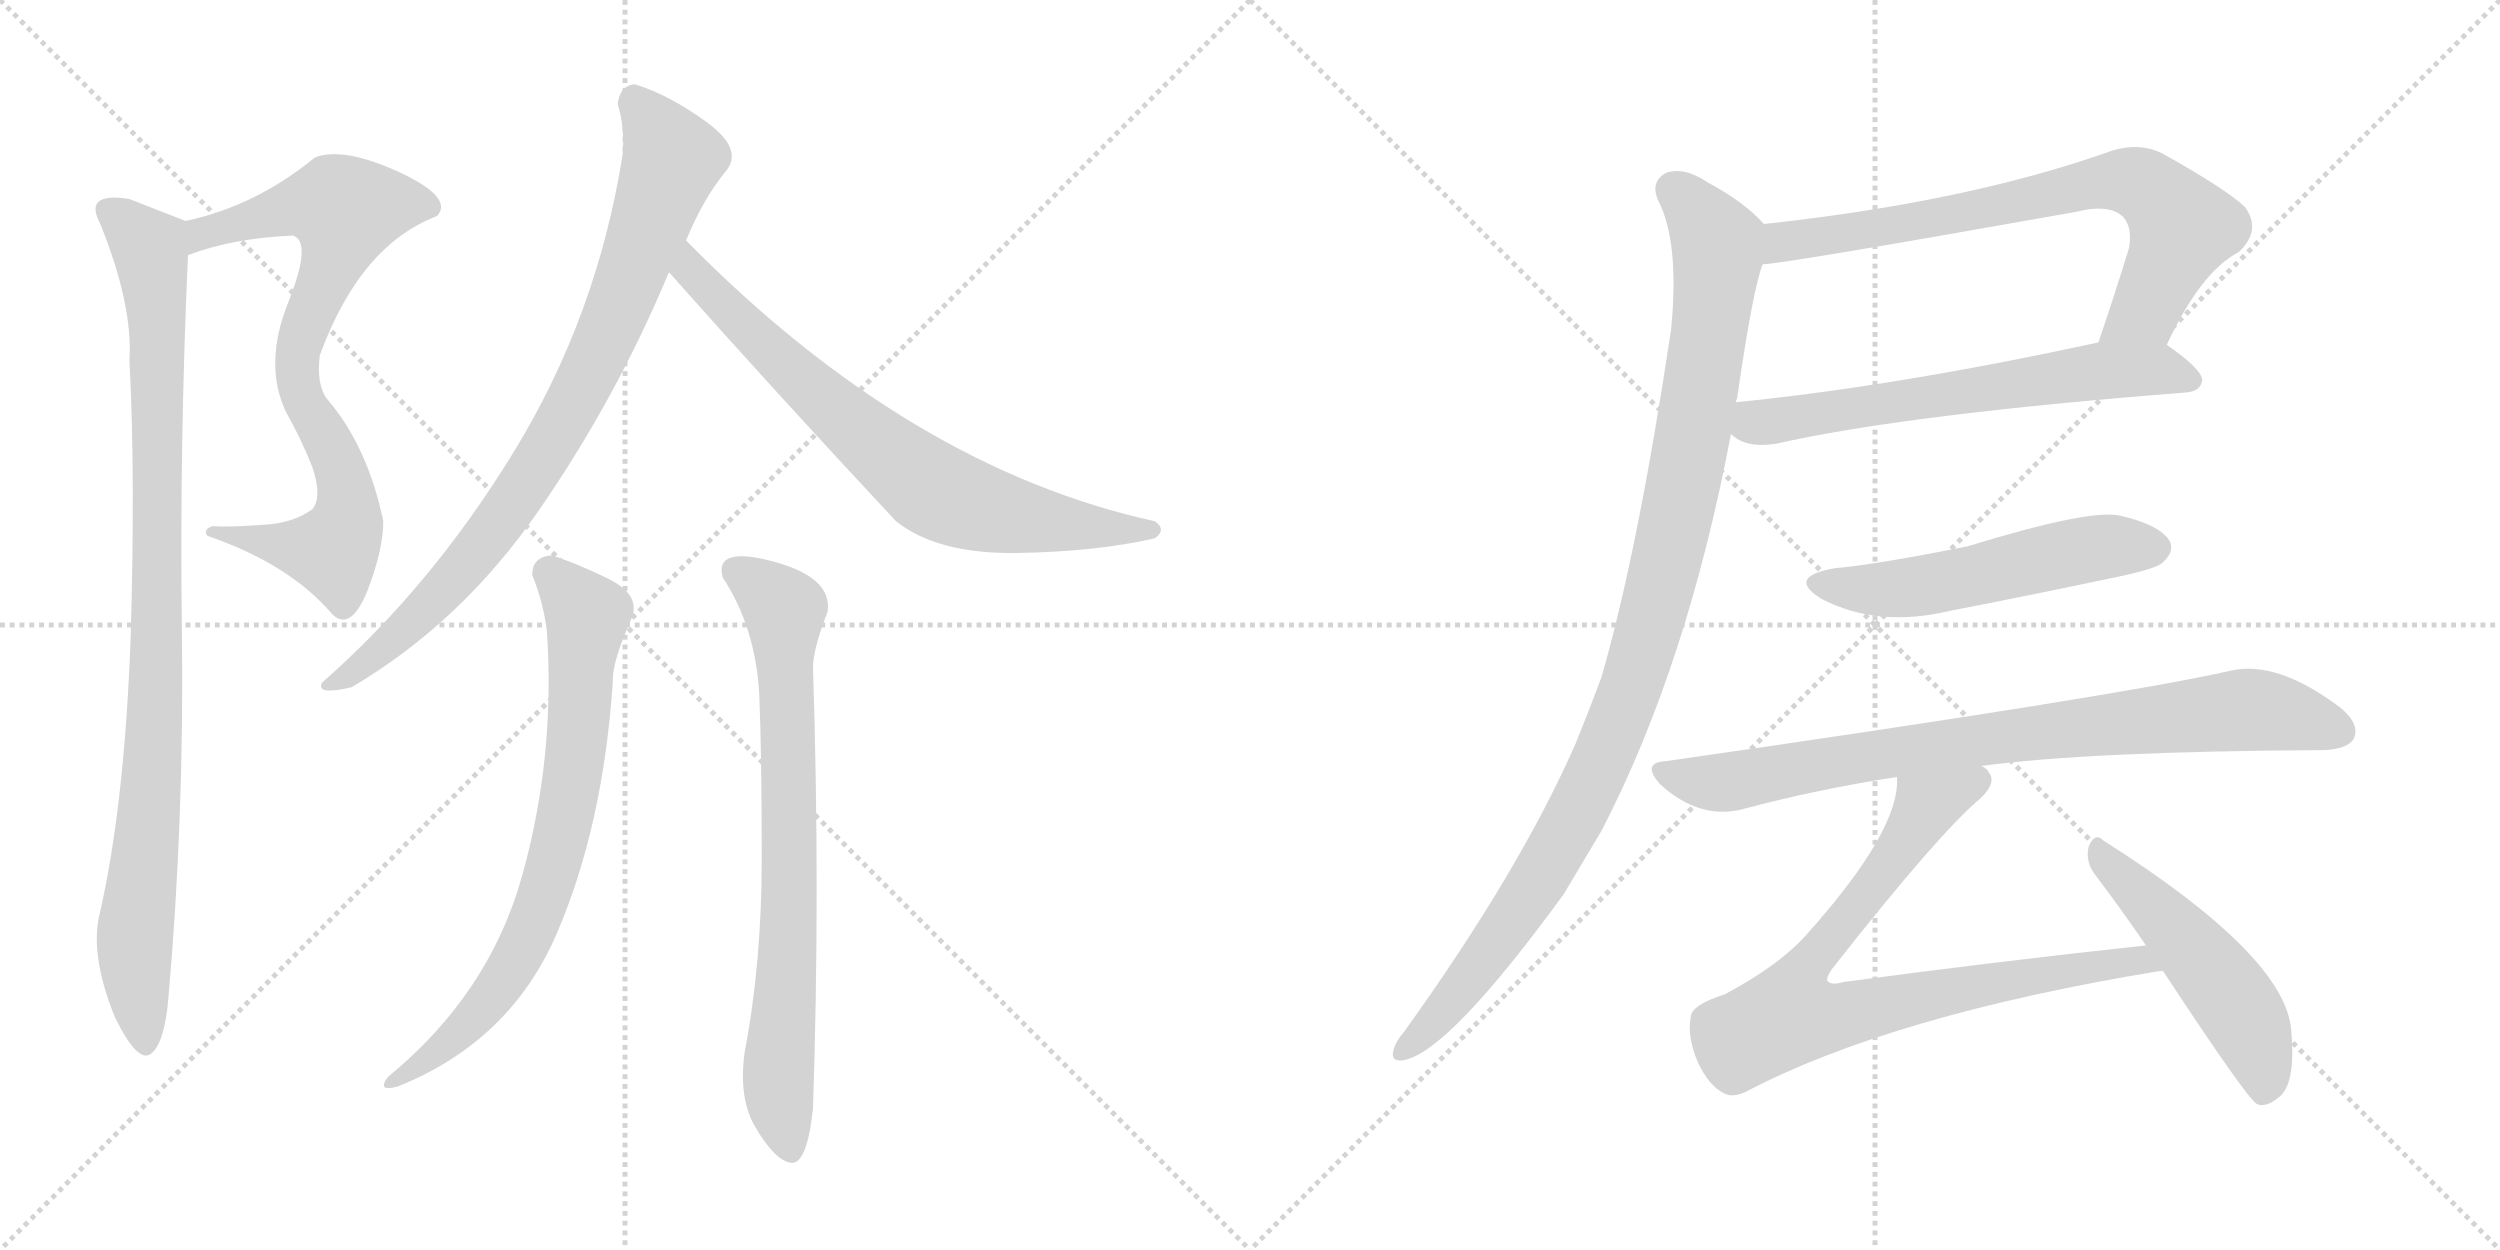 <svg version="1.1" viewBox="0 0 2048 1024" xmlns="http://www.w3.org/2000/svg">
  <g stroke="lightgray" stroke-dasharray="1,1" stroke-width="1" transform="scale(4, 4)">
    <line x1="0" y1="0" x2="256" y2="256"></line>
    <line x1="256" y1="0" x2="0" y2="256"></line>
    <line x1="128" y1="0" x2="128" y2="256"></line>
    <line x1="0" y1="128" x2="256" y2="128"></line>
    <line x1="256" y1="0" x2="512" y2="256"></line>
    <line x1="512" y1="0" x2="256" y2="256"></line>
    <line x1="384" y1="0" x2="384" y2="256"></line>
    <line x1="256" y1="128" x2="512" y2="128"></line>
  </g>
<g transform="scale(1, -1) translate(0, -850)">
   <style type="text/css">
    @keyframes keyframes0 {
      from {
       stroke: black;
       stroke-dashoffset: 778;
       stroke-width: 128;
       }
       72% {
       animation-timing-function: step-end;
       stroke: black;
       stroke-dashoffset: 0;
       stroke-width: 128;
       }
       to {
       stroke: black;
       stroke-width: 1024;
       }
       }
       #make-me-a-hanzi-animation-0 {
         animation: keyframes0 0.883s both;
         animation-delay: 0s;
         animation-timing-function: linear;
       }
    @keyframes keyframes1 {
      from {
       stroke: black;
       stroke-dashoffset: 950;
       stroke-width: 128;
       }
       76% {
       animation-timing-function: step-end;
       stroke: black;
       stroke-dashoffset: 0;
       stroke-width: 128;
       }
       to {
       stroke: black;
       stroke-width: 1024;
       }
       }
       #make-me-a-hanzi-animation-1 {
         animation: keyframes1 1.023s both;
         animation-delay: 0.883s;
         animation-timing-function: linear;
       }
    @keyframes keyframes2 {
      from {
       stroke: black;
       stroke-dashoffset: 831;
       stroke-width: 128;
       }
       73% {
       animation-timing-function: step-end;
       stroke: black;
       stroke-dashoffset: 0;
       stroke-width: 128;
       }
       to {
       stroke: black;
       stroke-width: 1024;
       }
       }
       #make-me-a-hanzi-animation-2 {
         animation: keyframes2 0.926s both;
         animation-delay: 1.906s;
         animation-timing-function: linear;
       }
    @keyframes keyframes3 {
      from {
       stroke: black;
       stroke-dashoffset: 716;
       stroke-width: 128;
       }
       70% {
       animation-timing-function: step-end;
       stroke: black;
       stroke-dashoffset: 0;
       stroke-width: 128;
       }
       to {
       stroke: black;
       stroke-width: 1024;
       }
       }
       #make-me-a-hanzi-animation-3 {
         animation: keyframes3 0.833s both;
         animation-delay: 2.833s;
         animation-timing-function: linear;
       }
    @keyframes keyframes4 {
      from {
       stroke: black;
       stroke-dashoffset: 728;
       stroke-width: 128;
       }
       70% {
       animation-timing-function: step-end;
       stroke: black;
       stroke-dashoffset: 0;
       stroke-width: 128;
       }
       to {
       stroke: black;
       stroke-width: 1024;
       }
       }
       #make-me-a-hanzi-animation-4 {
         animation: keyframes4 0.842s both;
         animation-delay: 3.665s;
         animation-timing-function: linear;
       }
    @keyframes keyframes5 {
      from {
       stroke: black;
       stroke-dashoffset: 749;
       stroke-width: 128;
       }
       71% {
       animation-timing-function: step-end;
       stroke: black;
       stroke-dashoffset: 0;
       stroke-width: 128;
       }
       to {
       stroke: black;
       stroke-width: 1024;
       }
       }
       #make-me-a-hanzi-animation-5 {
         animation: keyframes5 0.86s both;
         animation-delay: 4.508s;
         animation-timing-function: linear;
       }
    @keyframes keyframes6 {
      from {
       stroke: black;
       stroke-dashoffset: 738;
       stroke-width: 128;
       }
       71% {
       animation-timing-function: step-end;
       stroke: black;
       stroke-dashoffset: 0;
       stroke-width: 128;
       }
       to {
       stroke: black;
       stroke-width: 1024;
       }
       }
       #make-me-a-hanzi-animation-6 {
         animation: keyframes6 0.851s both;
         animation-delay: 5.367s;
         animation-timing-function: linear;
       }
    @keyframes keyframes7 {
      from {
       stroke: black;
       stroke-dashoffset: 630;
       stroke-width: 128;
       }
       67% {
       animation-timing-function: step-end;
       stroke: black;
       stroke-dashoffset: 0;
       stroke-width: 128;
       }
       to {
       stroke: black;
       stroke-width: 1024;
       }
       }
       #make-me-a-hanzi-animation-7 {
         animation: keyframes7 0.763s both;
         animation-delay: 6.218s;
         animation-timing-function: linear;
       }
    @keyframes keyframes8 {
      from {
       stroke: black;
       stroke-dashoffset: 1036;
       stroke-width: 128;
       }
       77% {
       animation-timing-function: step-end;
       stroke: black;
       stroke-dashoffset: 0;
       stroke-width: 128;
       }
       to {
       stroke: black;
       stroke-width: 1024;
       }
       }
       #make-me-a-hanzi-animation-8 {
         animation: keyframes8 1.093s both;
         animation-delay: 6.98s;
         animation-timing-function: linear;
       }
    @keyframes keyframes9 {
      from {
       stroke: black;
       stroke-dashoffset: 532;
       stroke-width: 128;
       }
       63% {
       animation-timing-function: step-end;
       stroke: black;
       stroke-dashoffset: 0;
       stroke-width: 128;
       }
       to {
       stroke: black;
       stroke-width: 1024;
       }
       }
       #make-me-a-hanzi-animation-9 {
         animation: keyframes9 0.683s both;
         animation-delay: 8.074s;
         animation-timing-function: linear;
       }
    @keyframes keyframes10 {
      from {
       stroke: black;
       stroke-dashoffset: 819;
       stroke-width: 128;
       }
       73% {
       animation-timing-function: step-end;
       stroke: black;
       stroke-dashoffset: 0;
       stroke-width: 128;
       }
       to {
       stroke: black;
       stroke-width: 1024;
       }
       }
       #make-me-a-hanzi-animation-10 {
         animation: keyframes10 0.917s both;
         animation-delay: 8.757s;
         animation-timing-function: linear;
       }
    @keyframes keyframes11 {
      from {
       stroke: black;
       stroke-dashoffset: 808;
       stroke-width: 128;
       }
       72% {
       animation-timing-function: step-end;
       stroke: black;
       stroke-dashoffset: 0;
       stroke-width: 128;
       }
       to {
       stroke: black;
       stroke-width: 1024;
       }
       }
       #make-me-a-hanzi-animation-11 {
         animation: keyframes11 0.908s both;
         animation-delay: 9.673s;
         animation-timing-function: linear;
       }
    @keyframes keyframes12 {
      from {
       stroke: black;
       stroke-dashoffset: 501;
       stroke-width: 128;
       }
       62% {
       animation-timing-function: step-end;
       stroke: black;
       stroke-dashoffset: 0;
       stroke-width: 128;
       }
       to {
       stroke: black;
       stroke-width: 1024;
       }
       }
       #make-me-a-hanzi-animation-12 {
         animation: keyframes12 0.658s both;
         animation-delay: 10.581s;
         animation-timing-function: linear;
       }
</style>
<path d="M 262.0 559.0 Q 295.0 649.0 358.0 673.0 Q 372.0 688.0 327.0 709.0 Q 281.0 730.0 258.0 721.0 Q 209.0 681.0 152.0 669.0 C 123.0 662.0 126.0 632.0 154.0 641.0 Q 191.0 655.0 240.0 657.0 Q 256.0 652.0 236.0 602.0 Q 216.0 552.0 234.0 513.0 Q 247.0 490.0 256.0 467.0 Q 264.0 443.0 256.0 433.0 Q 240.0 421.0 214.0 420.0 Q 187.0 418.0 174.0 419.0 Q 166.0 416.0 170.0 411.0 Q 237.0 388.0 272.0 347.0 Q 287.0 332.0 301.0 366.0 Q 314.0 400.0 314.0 423.0 Q 301.0 485.0 268.0 523.0 Q 259.0 535.0 262.0 559.0 Z" fill="lightgray"></path> 
<path d="M 152.0 669.0 Q 144.0 672.0 106.0 687.0 Q 68.0 693.0 82.0 667.0 Q 109.0 600.0 106.0 555.0 Q 111.0 463.0 107.0 327.0 Q 102.0 191.0 82.0 103.0 Q 73.0 69.0 94.0 17.0 Q 113.0 -22.0 124.0 -13.0 Q 135.0 -4.0 138.0 33.0 Q 151.0 181.0 149.0 333.0 Q 147.0 485.0 154.0 641.0 C 155.0 668.0 155.0 668.0 152.0 669.0 Z" fill="lightgray"></path> 
<path d="M 562.0 653.0 Q 576.0 687.0 594.0 709.0 Q 610.0 727.0 579.5 749.5 Q 549.0 772.0 520.0 781.0 Q 508.0 780.0 506.0 765.0 Q 512.0 745.0 510.0 723.0 Q 489.0 591.0 421.0 480.0 Q 353.0 369.0 264.0 291.0 Q 258.0 280.0 288.0 287.0 Q 378.0 340.0 441.5 432.0 Q 505.0 524.0 548.0 627.0 L 562.0 653.0 Z" fill="lightgray"></path> 
<path d="M 548.0 627.0 Q 635.0 529.0 734.0 423.0 Q 768.0 396.0 833.0 397.0 Q 898.0 398.0 946.0 409.0 Q 956.0 416.0 946.0 423.0 Q 745.0 467.0 562.0 653.0 C 541.0 674.0 528.0 649.0 548.0 627.0 Z" fill="lightgray"></path> 
<path d="M 452.0 395.0 Q 436.0 394.0 436.0 379.0 Q 445.0 357.0 448.0 333.0 Q 455.0 231.0 428.0 133.5 Q 401.0 36.0 318.0 -32.0 Q 308.0 -45.0 326.0 -40.0 Q 418.0 -3.0 456.0 85.0 Q 494.0 173.0 502.0 291.0 Q 501.0 307.0 518.0 345.0 Q 524.0 363.0 499.0 375.5 Q 474.0 388.0 452.0 395.0 Z" fill="lightgray"></path> 
<path d="M 678.0 349.0 Q 682.0 377.0 633.5 390.0 Q 585.0 403.0 592.0 377.0 Q 619.0 336.0 622.0 281.0 Q 624.0 232.0 624.0 146.5 Q 624.0 61.0 610.0 -12.0 Q 605.0 -49.0 618.0 -72.0 Q 634.0 -100.0 647.5 -102.5 Q 661.0 -105.0 666.0 -58.0 Q 672.0 121.0 666.0 303.0 Q 666.0 318.0 678.0 349.0 Z" fill="lightgray"></path> 
<path d="M 1775.0 567.5 Q 1803.0 627.5 1834.0 643.5 Q 1853.0 661.5 1839.0 680.5 Q 1823.0 695.5 1771.0 724.5 Q 1752.0 733.5 1730.0 726.5 Q 1612.0 684.5 1445.0 666.5 C 1415.0 663.5 1414.0 630.5 1444.0 633.5 Q 1459.0 633.5 1701.0 676.5 Q 1729.0 683.5 1740.0 671.5 Q 1747.0 662.5 1744.0 646.5 Q 1731.0 604.5 1719.0 569.5 C 1709.0 541.5 1762.0 540.5 1775.0 567.5 Z" fill="lightgray"></path> 
<path d="M 1418.0 494.5 Q 1430.0 482.5 1455.0 486.5 Q 1561.0 510.5 1791.0 528.5 Q 1803.0 529.5 1804.0 538.5 Q 1804.0 547.5 1775.0 567.5 C 1760.0 578.5 1748.0 575.5 1719.0 569.5 Q 1553.0 533.5 1422.0 520.5 C 1392.0 517.5 1393.0 510.5 1418.0 494.5 Z" fill="lightgray"></path> 
<path d="M 1445.0 666.5 Q 1429.0 684.5 1399.0 700.5 Q 1380.0 713.5 1365.0 708.5 Q 1352.0 701.5 1358.0 686.5 Q 1376.0 652.5 1369.0 580.5 Q 1342.0 399.5 1312.0 295.5 Q 1302.0 268.5 1291.0 241.5 Q 1245.0 136.5 1150.0 4.5 Q 1144.0 -2.5 1142.0 -8.5 Q 1138.0 -20.5 1150.0 -18.5 Q 1187.0 -11.5 1281.0 117.5 Q 1296.0 142.5 1312.0 169.5 Q 1382.0 304.5 1418.0 494.5 L 1422.0 520.5 Q 1422.0 521.5 1423.0 523.5 Q 1436.0 613.5 1444.0 633.5 C 1451.0 660.5 1451.0 660.5 1445.0 666.5 Z" fill="lightgray"></path> 
<path d="M 1503.0 384.5 Q 1463.0 377.5 1492.0 359.5 Q 1538.0 335.5 1597.0 349.5 Q 1664.0 362.5 1735.0 377.5 Q 1768.0 384.5 1772.0 389.5 Q 1782.0 398.5 1777.0 407.5 Q 1768.0 420.5 1737.0 427.5 Q 1713.0 433.5 1612.0 402.5 Q 1537.0 387.5 1503.0 384.5 Z" fill="lightgray"></path> 
<path d="M 1623.0 222.5 Q 1711.0 234.5 1904.0 235.5 Q 1923.0 236.5 1928.0 244.5 Q 1934.0 256.5 1917.0 270.5 Q 1865.0 309.5 1827.0 300.5 Q 1734.0 279.5 1365.0 226.5 Q 1344.0 225.5 1360.0 207.5 Q 1393.0 177.5 1429.0 187.5 Q 1489.0 203.5 1554.0 213.5 L 1623.0 222.5 Z" fill="lightgray"></path> 
<path d="M 1554.0 213.5 Q 1557.0 170.5 1480.0 84.5 Q 1458.0 59.5 1413.0 35.5 Q 1385.0 26.5 1385.0 16.5 Q 1382.0 0.5 1391.0 -20.5 Q 1400.0 -39.5 1412.0 -45.5 Q 1419.0 -49.5 1430.0 -44.5 Q 1550.0 18.5 1769.0 54.5 Q 1770.0 54.5 1772.0 54.5 C 1802.0 58.5 1788.0 78.5 1758.0 75.5 Q 1637.0 62.5 1510.0 45.5 Q 1500.0 42.5 1497.0 46.5 Q 1496.0 49.5 1501.0 56.5 Q 1589.0 168.5 1623.0 196.5 Q 1636.0 209.5 1629.0 217.5 Q 1628.0 220.5 1623.0 222.5 C 1610.0 249.5 1557.0 243.5 1554.0 213.5 Z" fill="lightgray"></path> 
<path d="M 1772.0 54.5 Q 1841.0 -50.5 1849.0 -54.5 Q 1856.0 -57.5 1866.0 -49.5 Q 1881.0 -39.5 1877.0 5.5 Q 1873.0 66.5 1723.0 161.5 Q 1716.0 168.5 1711.0 156.5 Q 1708.0 143.5 1717.0 132.5 Q 1736.0 107.5 1758.0 75.5 L 1772.0 54.5 Z" fill="lightgray"></path> 
      <clipPath id="make-me-a-hanzi-clip-0">
      <path d="M 262.0 559.0 Q 295.0 649.0 358.0 673.0 Q 372.0 688.0 327.0 709.0 Q 281.0 730.0 258.0 721.0 Q 209.0 681.0 152.0 669.0 C 123.0 662.0 126.0 632.0 154.0 641.0 Q 191.0 655.0 240.0 657.0 Q 256.0 652.0 236.0 602.0 Q 216.0 552.0 234.0 513.0 Q 247.0 490.0 256.0 467.0 Q 264.0 443.0 256.0 433.0 Q 240.0 421.0 214.0 420.0 Q 187.0 418.0 174.0 419.0 Q 166.0 416.0 170.0 411.0 Q 237.0 388.0 272.0 347.0 Q 287.0 332.0 301.0 366.0 Q 314.0 400.0 314.0 423.0 Q 301.0 485.0 268.0 523.0 Q 259.0 535.0 262.0 559.0 Z" fill="lightgray"></path>
      </clipPath>
      <path clip-path="url(#make-me-a-hanzi-clip-0)" d="M 159.0 648.0 L 177.0 663.0 L 238.0 680.0 L 275.0 682.0 L 283.0 677.0 L 276.0 643.0 L 243.0 561.0 L 247.0 525.0 L 282.0 457.0 L 280.0 410.0 L 268.0 399.0 L 179.0 412.0 " fill="none" id="make-me-a-hanzi-animation-0" stroke-dasharray="650 1300" stroke-linecap="round"></path>

      <clipPath id="make-me-a-hanzi-clip-1">
      <path d="M 152.0 669.0 Q 144.0 672.0 106.0 687.0 Q 68.0 693.0 82.0 667.0 Q 109.0 600.0 106.0 555.0 Q 111.0 463.0 107.0 327.0 Q 102.0 191.0 82.0 103.0 Q 73.0 69.0 94.0 17.0 Q 113.0 -22.0 124.0 -13.0 Q 135.0 -4.0 138.0 33.0 Q 151.0 181.0 149.0 333.0 Q 147.0 485.0 154.0 641.0 C 155.0 668.0 155.0 668.0 152.0 669.0 Z" fill="lightgray"></path>
      </clipPath>
      <path clip-path="url(#make-me-a-hanzi-clip-1)" d="M 94.0 677.0 L 123.0 646.0 L 129.0 587.0 L 127.0 261.0 L 110.0 84.0 L 119.0 -4.0 " fill="none" id="make-me-a-hanzi-animation-1" stroke-dasharray="822 1644" stroke-linecap="round"></path>

      <clipPath id="make-me-a-hanzi-clip-2">
      <path d="M 562.0 653.0 Q 576.0 687.0 594.0 709.0 Q 610.0 727.0 579.5 749.5 Q 549.0 772.0 520.0 781.0 Q 508.0 780.0 506.0 765.0 Q 512.0 745.0 510.0 723.0 Q 489.0 591.0 421.0 480.0 Q 353.0 369.0 264.0 291.0 Q 258.0 280.0 288.0 287.0 Q 378.0 340.0 441.5 432.0 Q 505.0 524.0 548.0 627.0 L 562.0 653.0 Z" fill="lightgray"></path>
      </clipPath>
      <path clip-path="url(#make-me-a-hanzi-clip-2)" d="M 521.0 766.0 L 551.0 721.0 L 508.0 602.0 L 475.0 530.0 L 420.0 438.0 L 384.0 390.0 L 323.0 327.0 L 274.0 291.0 " fill="none" id="make-me-a-hanzi-animation-2" stroke-dasharray="703 1406" stroke-linecap="round"></path>

      <clipPath id="make-me-a-hanzi-clip-3">
      <path d="M 548.0 627.0 Q 635.0 529.0 734.0 423.0 Q 768.0 396.0 833.0 397.0 Q 898.0 398.0 946.0 409.0 Q 956.0 416.0 946.0 423.0 Q 745.0 467.0 562.0 653.0 C 541.0 674.0 528.0 649.0 548.0 627.0 Z" fill="lightgray"></path>
      </clipPath>
      <path clip-path="url(#make-me-a-hanzi-clip-3)" d="M 565.0 643.0 L 565.0 629.0 L 604.0 588.0 L 761.0 451.0 L 828.0 428.0 L 938.0 416.0 " fill="none" id="make-me-a-hanzi-animation-3" stroke-dasharray="588 1176" stroke-linecap="round"></path>

      <clipPath id="make-me-a-hanzi-clip-4">
      <path d="M 452.0 395.0 Q 436.0 394.0 436.0 379.0 Q 445.0 357.0 448.0 333.0 Q 455.0 231.0 428.0 133.5 Q 401.0 36.0 318.0 -32.0 Q 308.0 -45.0 326.0 -40.0 Q 418.0 -3.0 456.0 85.0 Q 494.0 173.0 502.0 291.0 Q 501.0 307.0 518.0 345.0 Q 524.0 363.0 499.0 375.5 Q 474.0 388.0 452.0 395.0 Z" fill="lightgray"></path>
      </clipPath>
      <path clip-path="url(#make-me-a-hanzi-clip-4)" d="M 451.0 380.0 L 481.0 346.0 L 466.0 193.0 L 448.0 124.0 L 428.0 74.0 L 398.0 27.0 L 356.0 -13.0 L 327.0 -31.0 " fill="none" id="make-me-a-hanzi-animation-4" stroke-dasharray="600 1200" stroke-linecap="round"></path>

      <clipPath id="make-me-a-hanzi-clip-5">
      <path d="M 678.0 349.0 Q 682.0 377.0 633.5 390.0 Q 585.0 403.0 592.0 377.0 Q 619.0 336.0 622.0 281.0 Q 624.0 232.0 624.0 146.5 Q 624.0 61.0 610.0 -12.0 Q 605.0 -49.0 618.0 -72.0 Q 634.0 -100.0 647.5 -102.5 Q 661.0 -105.0 666.0 -58.0 Q 672.0 121.0 666.0 303.0 Q 666.0 318.0 678.0 349.0 Z" fill="lightgray"></path>
      </clipPath>
      <path clip-path="url(#make-me-a-hanzi-clip-5)" d="M 604.0 382.0 L 618.0 376.0 L 643.0 350.0 L 646.0 75.0 L 638.0 -36.0 L 647.0 -91.0 " fill="none" id="make-me-a-hanzi-animation-5" stroke-dasharray="621 1242" stroke-linecap="round"></path>

      <clipPath id="make-me-a-hanzi-clip-6">
      <path d="M 1775.0 567.5 Q 1803.0 627.5 1834.0 643.5 Q 1853.0 661.5 1839.0 680.5 Q 1823.0 695.5 1771.0 724.5 Q 1752.0 733.5 1730.0 726.5 Q 1612.0 684.5 1445.0 666.5 C 1415.0 663.5 1414.0 630.5 1444.0 633.5 Q 1459.0 633.5 1701.0 676.5 Q 1729.0 683.5 1740.0 671.5 Q 1747.0 662.5 1744.0 646.5 Q 1731.0 604.5 1719.0 569.5 C 1709.0 541.5 1762.0 540.5 1775.0 567.5 Z" fill="lightgray"></path>
      </clipPath>
      <path clip-path="url(#make-me-a-hanzi-clip-6)" d="M 1445.0 638.5 L 1461.0 652.5 L 1566.0 666.5 L 1742.0 702.5 L 1764.0 693.5 L 1788.0 663.5 L 1758.0 596.5 L 1726.0 573.5 " fill="none" id="make-me-a-hanzi-animation-6" stroke-dasharray="610 1220" stroke-linecap="round"></path>

      <clipPath id="make-me-a-hanzi-clip-7">
      <path d="M 1418.0 494.5 Q 1430.0 482.5 1455.0 486.5 Q 1561.0 510.5 1791.0 528.5 Q 1803.0 529.5 1804.0 538.5 Q 1804.0 547.5 1775.0 567.5 C 1760.0 578.5 1748.0 575.5 1719.0 569.5 Q 1553.0 533.5 1422.0 520.5 C 1392.0 517.5 1393.0 510.5 1418.0 494.5 Z" fill="lightgray"></path>
      </clipPath>
      <path clip-path="url(#make-me-a-hanzi-clip-7)" d="M 1430.0 512.5 L 1438.0 503.5 L 1467.0 506.5 L 1725.0 546.5 L 1772.0 547.5 L 1795.0 538.5 " fill="none" id="make-me-a-hanzi-animation-7" stroke-dasharray="502 1004" stroke-linecap="round"></path>

      <clipPath id="make-me-a-hanzi-clip-8">
      <path d="M 1445.0 666.5 Q 1429.0 684.5 1399.0 700.5 Q 1380.0 713.5 1365.0 708.5 Q 1352.0 701.5 1358.0 686.5 Q 1376.0 652.5 1369.0 580.5 Q 1342.0 399.5 1312.0 295.5 Q 1302.0 268.5 1291.0 241.5 Q 1245.0 136.5 1150.0 4.5 Q 1144.0 -2.5 1142.0 -8.5 Q 1138.0 -20.5 1150.0 -18.5 Q 1187.0 -11.5 1281.0 117.5 Q 1296.0 142.5 1312.0 169.5 Q 1382.0 304.5 1418.0 494.5 L 1422.0 520.5 Q 1422.0 521.5 1423.0 523.5 Q 1436.0 613.5 1444.0 633.5 C 1451.0 660.5 1451.0 660.5 1445.0 666.5 Z" fill="lightgray"></path>
      </clipPath>
      <path clip-path="url(#make-me-a-hanzi-clip-8)" d="M 1371.0 694.5 L 1393.0 673.5 L 1407.0 640.5 L 1377.0 442.5 L 1338.0 290.5 L 1293.0 186.5 L 1256.0 120.5 L 1195.0 36.5 L 1151.0 -9.5 " fill="none" id="make-me-a-hanzi-animation-8" stroke-dasharray="908 1816" stroke-linecap="round"></path>

      <clipPath id="make-me-a-hanzi-clip-9">
      <path d="M 1503.0 384.5 Q 1463.0 377.5 1492.0 359.5 Q 1538.0 335.5 1597.0 349.5 Q 1664.0 362.5 1735.0 377.5 Q 1768.0 384.5 1772.0 389.5 Q 1782.0 398.5 1777.0 407.5 Q 1768.0 420.5 1737.0 427.5 Q 1713.0 433.5 1612.0 402.5 Q 1537.0 387.5 1503.0 384.5 Z" fill="lightgray"></path>
      </clipPath>
      <path clip-path="url(#make-me-a-hanzi-clip-9)" d="M 1494.0 373.5 L 1504.0 368.5 L 1556.0 367.5 L 1717.0 401.5 L 1765.0 401.5 " fill="none" id="make-me-a-hanzi-animation-9" stroke-dasharray="404 808" stroke-linecap="round"></path>

      <clipPath id="make-me-a-hanzi-clip-10">
      <path d="M 1623.0 222.5 Q 1711.0 234.5 1904.0 235.5 Q 1923.0 236.5 1928.0 244.5 Q 1934.0 256.5 1917.0 270.5 Q 1865.0 309.5 1827.0 300.5 Q 1734.0 279.5 1365.0 226.5 Q 1344.0 225.5 1360.0 207.5 Q 1393.0 177.5 1429.0 187.5 Q 1489.0 203.5 1554.0 213.5 L 1623.0 222.5 Z" fill="lightgray"></path>
      </clipPath>
      <path clip-path="url(#make-me-a-hanzi-clip-10)" d="M 1362.0 217.5 L 1389.0 209.5 L 1418.0 209.5 L 1555.0 235.5 L 1838.0 268.5 L 1879.0 263.5 L 1917.0 250.5 " fill="none" id="make-me-a-hanzi-animation-10" stroke-dasharray="691 1382" stroke-linecap="round"></path>

      <clipPath id="make-me-a-hanzi-clip-11">
      <path d="M 1554.0 213.5 Q 1557.0 170.5 1480.0 84.5 Q 1458.0 59.5 1413.0 35.5 Q 1385.0 26.5 1385.0 16.5 Q 1382.0 0.5 1391.0 -20.5 Q 1400.0 -39.5 1412.0 -45.5 Q 1419.0 -49.5 1430.0 -44.5 Q 1550.0 18.5 1769.0 54.5 Q 1770.0 54.5 1772.0 54.5 C 1802.0 58.5 1788.0 78.5 1758.0 75.5 Q 1637.0 62.5 1510.0 45.5 Q 1500.0 42.5 1497.0 46.5 Q 1496.0 49.5 1501.0 56.5 Q 1589.0 168.5 1623.0 196.5 Q 1636.0 209.5 1629.0 217.5 Q 1628.0 220.5 1623.0 222.5 C 1610.0 249.5 1557.0 243.5 1554.0 213.5 Z" fill="lightgray"></path>
      </clipPath>
      <path clip-path="url(#make-me-a-hanzi-clip-11)" d="M 1618.0 210.5 L 1580.0 190.5 L 1536.0 124.5 L 1481.0 58.5 L 1466.0 18.5 L 1510.0 18.5 L 1752.0 64.5 L 1759.0 56.5 " fill="none" id="make-me-a-hanzi-animation-11" stroke-dasharray="680 1360" stroke-linecap="round"></path>

      <clipPath id="make-me-a-hanzi-clip-12">
      <path d="M 1772.0 54.5 Q 1841.0 -50.5 1849.0 -54.5 Q 1856.0 -57.5 1866.0 -49.5 Q 1881.0 -39.5 1877.0 5.5 Q 1873.0 66.5 1723.0 161.5 Q 1716.0 168.5 1711.0 156.5 Q 1708.0 143.5 1717.0 132.5 Q 1736.0 107.5 1758.0 75.5 L 1772.0 54.5 Z" fill="lightgray"></path>
      </clipPath>
      <path clip-path="url(#make-me-a-hanzi-clip-12)" d="M 1721.0 150.5 L 1799.0 70.5 L 1831.0 28.5 L 1853.0 -21.5 L 1853.0 -47.5 " fill="none" id="make-me-a-hanzi-animation-12" stroke-dasharray="373 746" stroke-linecap="round"></path>

</g>
</svg>
